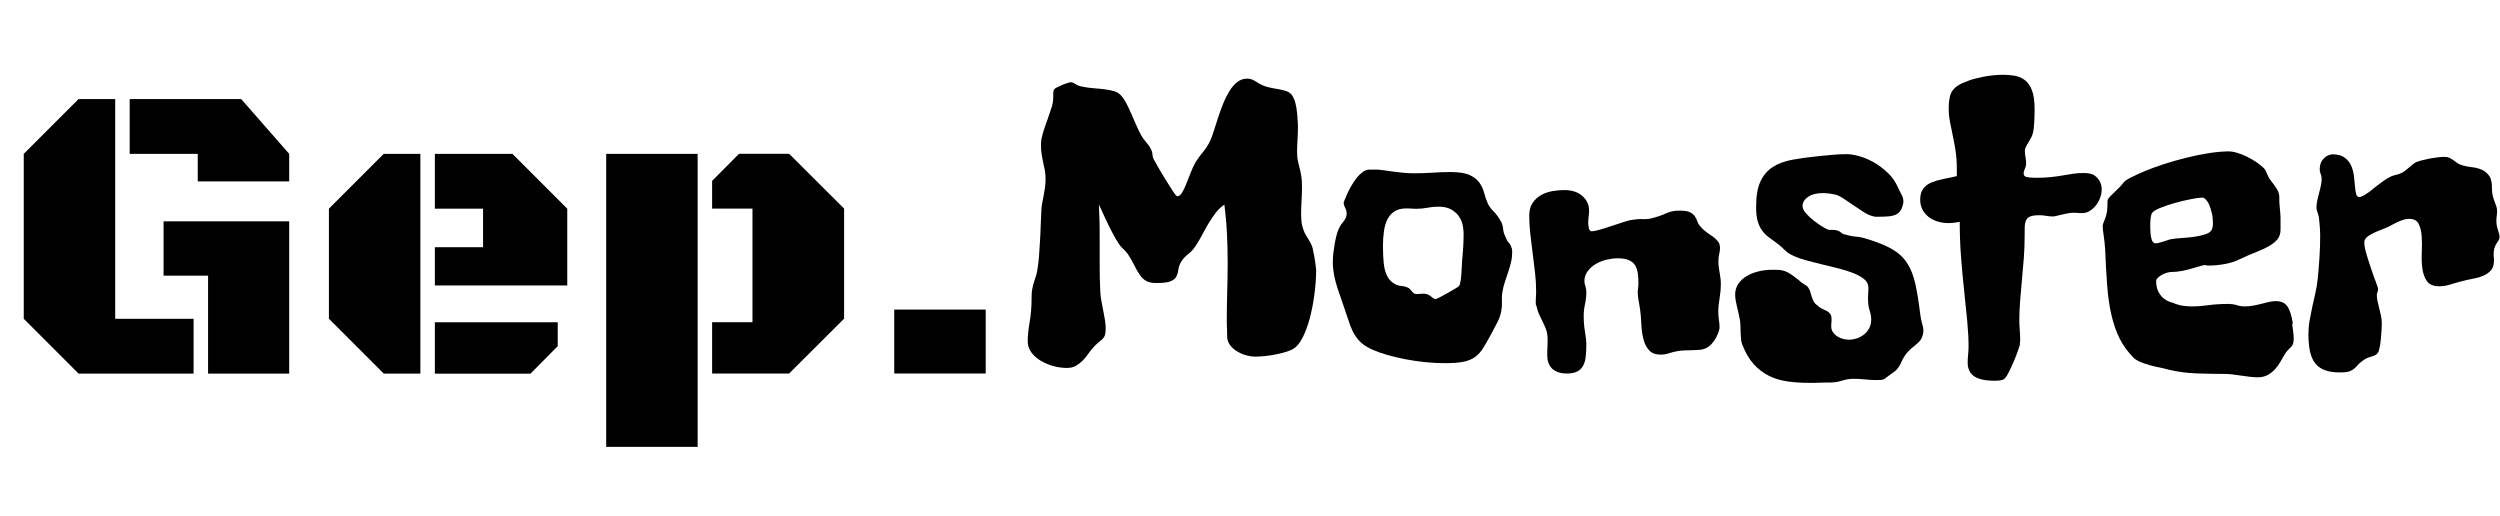 <?xml version="1.0" encoding="UTF-8"?>
<svg id="Réteg_2" data-name="Réteg 2" xmlns="http://www.w3.org/2000/svg" width="283.2" height="58.46" viewBox="0 0 283.2 58.46">
  <g id="Réteg_1" data-name="Réteg 1">
    <g>
      <path d="m13.05,36.11h8.88v6.21h-13.03l-6.21-6.21v-18.68l6.21-6.21h4.15v24.89Zm1.64-18.68v-6.21h12.63l5.44,6.21v3.12h-10.36v-3.12h-7.71Zm3.84,7.64h14.23v17.25h-9.19v-11.09h-5.04v-6.16Z" stroke-width="0"/>
      <path d="m47.62,42.32h-4.15l-6.21-6.21v-12.47l6.21-6.21h4.15v24.89Zm1.64-9.98v-4.34h5.46v-4.36h-5.46v-6.21h8.79l6.21,6.21v8.7h-15Zm0,9.98v-5.81h13.92v2.7l-3.09,3.12h-10.83Z" stroke-width="0"/>
      <path d="m68.67,50.61V17.43h10.36v33.19h-10.36Zm16.57-26.98h-4.57v-3.14l3.05-3.07h5.67l6.23,6.21v12.47l-6.23,6.21h-8.72v-5.81h4.57v-12.87Z" stroke-width="0"/>
      <path d="m101.3,35.07h10.36v7.24h-10.36v-7.24Z" stroke-width="0"/>
      <path d="m149.09,30.55c0,.88-.06,1.8-.19,2.77s-.3,1.88-.53,2.74-.51,1.61-.84,2.24-.71,1.06-1.14,1.28c-.17.09-.42.19-.74.29s-.68.19-1.08.27-.81.14-1.23.19-.83.07-1.22.07c-.25,0-.55-.05-.91-.14s-.7-.24-1.03-.43-.61-.44-.83-.73-.34-.62-.34-1c0-.31,0-.63-.02-.96s-.02-.65-.02-.96c0-1.02.02-2.07.05-3.15s.05-2.2.05-3.34c0-1.06-.03-2.13-.08-3.21s-.15-2.18-.29-3.3c-.36.23-.68.54-.97.91s-.56.78-.82,1.21-.5.87-.74,1.32-.48.88-.75,1.27c-.23.36-.52.66-.84.91s-.59.53-.77.84-.3.62-.33.91-.11.56-.23.79-.35.41-.68.54-.88.19-1.64.18c-.48,0-.86-.09-1.14-.26s-.51-.41-.71-.71-.4-.65-.59-1.04-.43-.81-.73-1.27c-.17-.23-.36-.44-.55-.61s-.36-.37-.5-.59c-.19-.3-.38-.63-.59-1.01s-.4-.76-.59-1.15-.37-.78-.55-1.17-.35-.75-.5-1.08c.03.59.05,1.2.07,1.83s.02,1.28.02,1.97v2.67c0,.58,0,1.16.01,1.73s.03,1.14.06,1.69c.02.33.05.66.12,1.01s.13.7.2,1.05.14.72.2,1.08.09.7.09,1.03-.03.57-.08.73-.14.29-.25.41-.25.24-.41.36-.36.31-.6.56-.45.52-.64.8-.41.54-.64.77-.49.43-.77.59-.62.23-1.01.23c-.5,0-1.01-.07-1.52-.21s-.99-.34-1.43-.6-.79-.57-1.07-.95-.41-.8-.41-1.27c0-.59.07-1.32.22-2.18s.22-1.78.22-2.77c0-.38.02-.69.07-.95s.11-.5.18-.73.14-.45.22-.68.14-.5.19-.81c.08-.47.14-.98.18-1.52s.07-1.11.11-1.7.06-1.18.08-1.79.05-1.21.08-1.8c.02-.28.05-.55.11-.82s.11-.54.16-.82.1-.57.14-.87.06-.62.06-.98c0-.33-.03-.63-.08-.91s-.11-.57-.18-.87-.12-.61-.18-.95-.08-.72-.08-1.16c0-.28.04-.59.13-.93s.19-.69.32-1.05.26-.75.4-1.14.27-.79.4-1.2c.06-.2.1-.41.12-.61s.02-.39.02-.57,0-.33.02-.46.05-.22.12-.28c.03-.06.13-.13.3-.21s.36-.16.55-.25.38-.16.56-.21.3-.09.36-.11c.22,0,.42.07.6.2s.43.23.74.29c.45.09.9.16,1.35.19s.86.07,1.24.12.73.12,1.05.21.58.26.79.49c.22.23.42.54.61.9s.37.75.55,1.16.36.82.54,1.24.36.8.55,1.15c.17.31.38.6.61.86s.41.52.54.79c.09.17.15.37.16.6s.08.43.19.6c.05.11.2.38.45.82s.53.9.83,1.39.59.93.84,1.32.43.59.5.59c.19,0,.36-.13.53-.4s.32-.59.48-.98.32-.81.49-1.25.36-.85.56-1.21c.25-.41.53-.79.84-1.16s.58-.78.8-1.23c.14-.3.29-.68.43-1.15s.31-.96.48-1.49.36-1.05.57-1.58.45-1.01.71-1.44.56-.78.89-1.04.7-.4,1.12-.4c.2,0,.38.03.52.08s.29.13.43.22.32.2.5.3.42.21.7.3c.27.08.54.14.81.19s.54.09.79.14.48.11.69.18.39.18.55.34c.16.17.28.39.38.66s.17.55.22.87.09.65.12,1.01.04.72.06,1.08c0,.53-.02,1.04-.05,1.54s-.05.96-.05,1.39c0,.36.03.67.08.94s.12.54.19.81.14.58.2.93.09.77.09,1.27-.02.99-.05,1.51-.05,1.03-.05,1.51c0,.59.04,1.07.13,1.42s.19.64.32.88.26.45.4.66.27.45.38.75c.05.12.09.3.14.54s.09.48.14.74.09.51.12.76.05.46.07.63Z" stroke-width="0"/>
      <path d="m171.26,28.07c0,.09,0,.18.02.26s.02.16.02.26c0,.36-.04.73-.13,1.1s-.19.75-.32,1.12-.25.75-.38,1.14-.22.77-.28,1.16c-.03.16-.05.33-.05.53v.6c0,.2,0,.4-.02.59s-.04.35-.07.49c-.08.39-.23.81-.47,1.27s-.46.88-.68,1.29c-.33.61-.62,1.12-.88,1.54s-.56.75-.91,1.01-.79.44-1.32.55-1.23.16-2.11.16c-.75,0-1.51-.04-2.27-.12s-1.51-.19-2.23-.33-1.39-.3-2.02-.48-1.16-.37-1.62-.57c-.53-.23-.95-.48-1.27-.75s-.58-.59-.81-.96-.43-.84-.62-1.39-.42-1.25-.7-2.07c-.14-.42-.29-.84-.43-1.24s-.28-.82-.39-1.23-.2-.83-.26-1.24-.09-.84-.07-1.28c0-.25.02-.54.06-.88s.09-.67.15-1.01.13-.66.21-.96.16-.55.26-.74c.08-.19.17-.34.27-.47s.2-.25.29-.38.17-.25.23-.38.09-.28.09-.47c0-.14-.02-.26-.05-.36s-.07-.2-.12-.29-.09-.19-.12-.29-.05-.21-.05-.34c0,.02.04-.07.11-.26s.17-.42.29-.69.28-.57.46-.89.38-.62.59-.89.45-.5.7-.69.52-.28.79-.28h.73c.22,0,.48.02.8.07s.65.09,1.02.14.76.09,1.17.14.82.07,1.23.07c.72,0,1.45-.02,2.18-.07s1.43-.07,2.09-.07c.94,0,1.65.12,2.14.35s.86.53,1.1.88.41.73.52,1.15.24.81.41,1.18c.12.28.34.58.66.9s.59.71.84,1.16c.12.22.2.48.23.8s.11.59.23.82c.12.34.27.61.43.79s.26.37.29.57Zm-5.6,1.2c.03-.31.06-.73.09-1.25s.05-1.04.05-1.54c0-.25-.03-.55-.09-.9s-.2-.69-.4-1.01-.5-.59-.88-.82-.89-.34-1.51-.34c-.39,0-.79.04-1.21.12s-.82.12-1.21.12c-.19,0-.38,0-.59-.02s-.41-.02-.61-.02c-.55,0-.99.11-1.34.34s-.61.53-.8.91-.32.83-.39,1.35-.11,1.06-.11,1.64c0,.75.03,1.38.08,1.88s.14.91.27,1.24.28.59.47.79.42.36.7.5c.25.09.45.14.61.14s.35.05.59.14c.14.05.25.11.33.2s.15.17.22.26.15.16.23.22.19.09.32.09c.11,0,.23,0,.36-.02s.27-.02.41-.02c.19,0,.35.03.49.09s.26.14.36.22.2.16.28.22.18.09.27.09c.05-.02.21-.09.48-.23s.57-.3.88-.48.6-.35.86-.5.39-.25.41-.28c.08-.12.14-.32.18-.6s.07-.57.09-.88.04-.62.05-.91.02-.54.04-.73Z" stroke-width="0"/>
      <path d="m194.93,32.24c0,.53-.05,1.05-.14,1.57s-.14,1.02-.14,1.5c0,.31.02.62.07.93s.07.61.07.9c0,.06-.03.2-.09.4s-.16.43-.29.68-.3.5-.52.74-.46.42-.74.53c-.19.08-.4.12-.64.14s-.5.03-.77.04-.55.02-.84.02-.57.04-.86.08c-.39.08-.73.16-1.02.26s-.59.14-.9.14c-.56,0-.99-.15-1.28-.46s-.5-.68-.63-1.14-.21-.93-.25-1.43-.06-.95-.09-1.36c-.05-.53-.11-1-.19-1.39s-.13-.78-.16-1.14c0-.22.01-.42.04-.61s.04-.37.04-.54c0-.41-.02-.79-.07-1.14s-.15-.65-.3-.9-.39-.45-.71-.59-.75-.21-1.28-.21c-.38,0-.78.05-1.22.15s-.84.26-1.22.48-.69.49-.94.82-.38.71-.38,1.15c0,.17.04.36.11.56s.11.43.11.68c0,.44-.05.89-.15,1.35s-.15.9-.15,1.32c0,.66.05,1.27.15,1.83s.15,1.05.15,1.45c0,.55-.03,1.02-.08,1.43s-.16.74-.32,1.01-.38.47-.67.61-.66.21-1.11.21c-.72,0-1.27-.17-1.66-.52s-.59-.88-.59-1.59c0-.27,0-.54.02-.83s.02-.59.02-.9c0-.42-.05-.77-.14-1.05s-.21-.55-.34-.82-.27-.55-.42-.86-.28-.69-.39-1.16c-.03-.05-.05-.1-.05-.16v-.21c0-.17,0-.37.02-.6s.02-.46.02-.69c0-.62-.04-1.3-.12-2.02s-.17-1.45-.27-2.2-.19-1.49-.27-2.21-.12-1.42-.12-2.07c0-.58.12-1.05.38-1.43s.57-.67.96-.89.82-.37,1.29-.45.92-.12,1.36-.12c.84,0,1.52.22,2.03.67s.76,1,.76,1.65c0,.22-.02.45-.05.69s-.05.49-.05.74c0,.17.03.37.08.59s.17.33.34.33.46-.06.88-.18.85-.25,1.31-.41.89-.3,1.28-.42.65-.2.77-.23c.59-.11,1.11-.16,1.55-.14s.84-.04,1.22-.16c.36-.09.65-.19.88-.28s.44-.18.63-.26.4-.14.61-.19.48-.07.81-.07c.53,0,.92.06,1.16.18s.43.27.55.45.23.38.3.6.21.43.4.63c.23.27.48.48.74.66s.49.34.7.49.38.33.52.52.2.42.2.7c0,.22-.03.45-.09.68s-.09.52-.09.84c0,.41.05.84.14,1.29s.14.91.14,1.36Z" stroke-width="0"/>
      <path d="m217.69,38.29c-.06.14-.16.27-.28.4s-.26.25-.41.38-.3.25-.47.39-.32.29-.48.48c-.27.31-.48.66-.64,1.03s-.35.67-.55.89c0,.02-.07.08-.22.2s-.31.24-.49.36-.34.24-.48.35-.2.16-.16.14c-.14.08-.29.12-.46.13s-.35.01-.55.01c-.38,0-.78-.02-1.22-.07s-.88-.07-1.31-.07-.88.07-1.31.21-.88.21-1.34.21c-.39,0-.77,0-1.15.02s-.76.02-1.15.02c-.91,0-1.75-.05-2.52-.16s-1.48-.32-2.12-.64-1.21-.76-1.72-1.32-.93-1.29-1.28-2.18c-.08-.19-.13-.39-.15-.62s-.04-.46-.05-.71-.02-.5-.02-.76-.03-.5-.06-.74c-.12-.62-.25-1.16-.36-1.62s-.18-.88-.18-1.27c0-.42.11-.8.33-1.15s.52-.64.9-.88.83-.43,1.34-.56,1.05-.2,1.63-.2c.31,0,.57,0,.79.02s.42.06.63.13.44.19.68.35.55.39.93.69c.14.16.32.3.55.43s.38.25.46.34c.11.14.19.3.25.49s.11.38.18.59.14.39.23.56.23.31.4.42c.16.17.33.3.52.38s.36.16.53.25.3.2.41.34.16.35.16.63c0,.14,0,.27-.02.4s-.02.25-.02.38c0,.25.06.47.19.66s.29.35.49.48.42.23.66.29.46.09.68.09c.28,0,.57-.05.86-.14s.56-.24.81-.43.45-.44.61-.73.23-.62.23-1c0-.3-.06-.63-.18-1.01s-.18-.79-.18-1.24c0-.22,0-.45.02-.69s.02-.46.02-.67c0-.36-.15-.67-.46-.93s-.71-.49-1.21-.69-1.07-.38-1.7-.54-1.27-.31-1.92-.47-1.28-.32-1.89-.49-1.14-.38-1.59-.61c-.25-.12-.5-.31-.74-.55s-.5-.46-.76-.67c-.33-.25-.64-.48-.94-.69s-.56-.46-.79-.76-.4-.66-.53-1.08-.19-.97-.19-1.64c0-1.22.16-2.18.49-2.89s.8-1.26,1.41-1.65,1.35-.66,2.23-.82,1.85-.29,2.93-.4c.48-.05,1-.1,1.56-.15s1.11-.08,1.65-.08c.39,0,.86.08,1.41.23s1.1.39,1.65.7,1.08.71,1.58,1.18.89,1.04,1.17,1.68c.08.19.16.35.23.48s.14.26.2.38.1.23.13.35.05.26.05.43c-.06.38-.16.68-.29.9s-.31.39-.53.5-.48.18-.79.21-.66.05-1.07.05h-.46c-.13,0-.22-.02-.27-.05-.33-.06-.69-.22-1.08-.47s-.79-.52-1.2-.8-.8-.54-1.18-.79-.71-.39-1-.43c-.45-.09-.86-.14-1.22-.14-.72,0-1.29.14-1.71.43s-.63.64-.63,1.04c0,.25.13.52.39.82s.55.57.88.83.65.48.96.67.52.3.61.33c.12.05.3.06.53.05s.43.02.62.09c.14.05.27.12.38.22s.24.17.4.2c.39.12.8.21,1.24.25s.85.12,1.24.25c1.19.36,2.14.74,2.86,1.15s1.29.93,1.71,1.56.74,1.42.95,2.36.4,2.11.57,3.52c.05.41.12.75.21,1.02s.14.54.14.81c0,.25-.06.52-.19.82Z" stroke-width="0"/>
      <path d="m237.07,19.75c.67.39,1.01.97,1.01,1.73,0,.28-.05.57-.16.88s-.26.59-.46.86-.43.48-.71.66-.59.26-.91.26c-.16,0-.31,0-.47-.02s-.3-.02-.45-.02c-.23,0-.47.02-.7.07s-.46.09-.67.14-.4.09-.57.14-.31.07-.42.07c-.23,0-.49-.02-.76-.07s-.54-.07-.81-.07c-.44,0-.77.05-1,.14s-.39.24-.48.45-.14.46-.15.79-.01.7-.01,1.14c0,.73-.03,1.51-.09,2.32s-.13,1.63-.21,2.45-.15,1.62-.21,2.41-.09,1.51-.09,2.17c0,.41.02.79.05,1.15s.05.71.05,1.05c0,.09,0,.2-.02.32s-.02.22-.02.32c-.03.11-.11.35-.25.73s-.29.78-.48,1.22-.38.84-.57,1.21-.36.6-.48.69c-.12.08-.28.13-.46.15s-.38.04-.6.04c-1.06,0-1.84-.17-2.33-.5s-.74-.86-.74-1.56c0-.3.02-.6.05-.91s.05-.6.05-.87c0-.88-.05-1.85-.15-2.93s-.22-2.22-.35-3.43-.25-2.47-.35-3.79-.15-2.65-.15-4.01c-.45.09-.87.14-1.24.14-.45,0-.88-.06-1.27-.18s-.73-.29-1.02-.52-.52-.5-.69-.83-.26-.7-.26-1.12c0-.53.12-.95.35-1.25s.54-.54.93-.7.82-.29,1.32-.39,1.02-.2,1.55-.33v-.87c0-.7-.05-1.36-.14-1.97s-.2-1.19-.32-1.75-.22-1.09-.32-1.59-.14-1.01-.14-1.51.04-.89.11-1.22.19-.61.36-.83.4-.42.69-.59.65-.32,1.09-.48c.19-.08.43-.16.73-.23s.62-.15.97-.22.72-.12,1.1-.16.76-.06,1.14-.06c.44,0,.87.04,1.29.11s.8.23,1.14.49.61.64.81,1.16.3,1.23.3,2.13c0,.48-.01.98-.04,1.48s-.07.91-.15,1.22c-.05.2-.12.4-.23.59s-.21.37-.32.54-.19.34-.27.5-.11.32-.09.48c0,.17.02.39.07.64s.07.47.07.64c0,.25-.05.47-.14.66s-.14.37-.14.54c0,.22.12.36.36.41s.59.08,1.04.08c.64,0,1.2-.03,1.69-.08s.93-.12,1.35-.19.81-.13,1.18-.19.77-.08,1.2-.08c.19,0,.38.01.56.04s.35.07.49.15Z" stroke-width="0"/>
      <path d="m259.66,36.69c.03.31.07.6.11.87s.06.51.06.73c0,.25-.02.44-.05.56s-.08.23-.15.33-.16.2-.28.3-.26.27-.43.49c-.19.3-.37.61-.55.94s-.39.62-.63.89-.52.49-.84.67-.71.27-1.16.27c-.28,0-.58-.02-.9-.06s-.64-.08-.96-.13-.63-.09-.94-.13-.58-.06-.83-.06c-1.08,0-2.17-.02-3.27-.06s-2.14-.18-3.13-.41c-.33-.09-.67-.18-1.03-.25s-.72-.15-1.08-.25-.7-.21-1.03-.34-.61-.29-.84-.48c-.67-.67-1.21-1.41-1.61-2.2s-.71-1.7-.94-2.7-.39-2.11-.48-3.33-.17-2.59-.23-4.1c-.03-.53-.09-1.04-.16-1.52s-.12-.86-.12-1.12c0-.12.06-.32.18-.59s.2-.52.25-.75c.08-.34.11-.68.11-1.02s0-.54.04-.62c.05-.11.14-.24.29-.39s.31-.31.49-.48.36-.35.54-.53.33-.36.46-.53c.11-.16.38-.35.81-.57s.96-.47,1.61-.74,1.36-.53,2.16-.79,1.61-.49,2.45-.7,1.67-.38,2.51-.52,1.61-.21,2.33-.22c.3,0,.63.05,1,.16s.73.25,1.1.43.72.39,1.07.62.63.47.87.7c.12.12.24.33.35.62s.23.53.38.71c.34.44.58.77.71.98s.22.41.26.59.05.36.04.56,0,.52.05.94c.03.33.05.6.07.82s.02.42.02.61v1.12c0,.45-.12.82-.35,1.1s-.55.54-.96.77-.89.46-1.46.68-1.18.48-1.84.8c-.55.27-1.13.45-1.76.56s-1.2.16-1.73.16h-.19s-.11-.02-.19-.05c-.11-.02-.3.02-.56.09s-.57.17-.91.27-.71.2-1.11.28-.79.13-1.16.13c-.25,0-.49.04-.71.11s-.43.16-.6.27-.31.22-.41.33-.15.21-.15.3c0,.55.1.98.29,1.31s.41.58.64.75c.28.2.59.34.94.42.39.17.77.29,1.12.34s.72.08,1.08.08c.59,0,1.21-.05,1.86-.14s1.39-.14,2.21-.14c.39,0,.72.05,1,.14s.57.14.88.14c.33,0,.66-.03.98-.09s.64-.13.94-.21.58-.15.86-.21.53-.09.76-.09c.61,0,1.05.21,1.32.62s.47,1.05.6,1.91Zm-9.07-10.78c.03-.08.05-.16.07-.26s.02-.19.02-.28c0-.47-.04-.89-.13-1.25s-.19-.68-.3-.94-.25-.45-.39-.59-.27-.2-.38-.2c-.3,0-.74.06-1.34.18s-1.2.26-1.8.43-1.16.36-1.65.56-.79.39-.9.56c-.08.12-.13.31-.16.55s-.05.52-.05.83c0,.66.04,1.16.13,1.52s.24.54.46.54c.14,0,.3-.02.47-.07s.34-.1.5-.15.31-.11.45-.15.24-.08.32-.09c.34-.06.77-.11,1.27-.14s.99-.08,1.46-.15.9-.17,1.27-.3.6-.33.69-.6Z" stroke-width="0"/>
      <path d="m283.15,26.87c-.02.16-.06.29-.13.39s-.15.22-.23.35-.16.29-.22.48-.09.44-.09.75c0,.12,0,.23.02.33s.02.2.02.33c0,.47-.11.83-.32,1.09s-.49.46-.84.62-.76.28-1.23.36-.95.2-1.45.34c-.36.09-.74.2-1.15.33s-.8.19-1.2.19c-.66,0-1.12-.19-1.39-.56s-.45-.85-.53-1.42-.1-1.18-.07-1.84.03-1.27-.01-1.84-.16-1.04-.35-1.42-.56-.56-1.09-.56c-.22,0-.45.04-.68.12s-.46.17-.67.27-.41.2-.59.3-.32.18-.43.22c-.23.11-.5.22-.81.34s-.6.24-.88.38-.52.28-.71.45-.29.36-.29.57c0,.36.08.82.25,1.37s.34,1.11.53,1.66.36,1.05.53,1.48.25.7.25.81-.02.21-.07.32-.07.22-.07.36c0,.22.03.45.08.7s.12.51.19.79.14.55.2.84.09.58.09.88c0,.09,0,.29-.02.6s-.04.63-.07.98-.07.69-.13,1.01-.12.55-.2.69c-.08.12-.17.22-.28.28s-.23.11-.35.15-.26.08-.4.12-.29.11-.45.2c-.34.22-.59.42-.75.6s-.31.34-.46.47-.34.24-.56.32-.58.12-1.07.12c-.67,0-1.23-.08-1.69-.25s-.82-.42-1.1-.77-.48-.8-.6-1.35-.18-1.2-.18-1.95c0-.52.04-1.03.13-1.54s.19-1.02.3-1.54.23-1.04.35-1.56.21-1.07.27-1.63c.08-.75.14-1.56.2-2.43s.08-1.68.08-2.43c0-.62-.05-1.33-.14-2.11-.03-.19-.09-.38-.16-.56s-.12-.37-.12-.54c0-.23.03-.48.08-.75s.12-.53.19-.8.14-.54.2-.81.1-.54.12-.81c0-.27-.04-.48-.11-.64s-.11-.33-.11-.5c0-.44.09-.78.26-1.02s.35-.41.54-.52.35-.16.49-.18.18-.02.12-.02c.59,0,1.06.12,1.39.36s.59.54.75.9.27.75.32,1.16.09.8.12,1.16.07.66.13.9.18.36.36.36c.12,0,.29-.05.48-.16s.38-.23.55-.35.3-.23.4-.32.11-.1.05-.04l-.05.05s.03,0,.05-.02c.05-.05.1-.09.16-.12l-.09.05h-.02l.61-.47c.17-.12.36-.26.56-.41s.39-.27.56-.36c.27-.17.56-.29.89-.36s.62-.19.89-.36c.23-.17.47-.36.7-.56s.45-.37.63-.49c.19-.08.42-.16.69-.23s.57-.14.88-.2.62-.1.91-.14.56-.06.8-.06c.22,0,.41.04.56.11s.3.16.45.27.29.22.46.33.36.2.6.26c.3.09.64.16,1.03.2s.75.13,1.09.27.62.37.86.69.34.82.33,1.49c0,.3.03.56.09.8s.13.45.2.63.14.37.2.54.09.35.09.54c0,.17-.01.36-.04.55s-.04.39-.04.6c0,.31.06.64.18,1s.18.63.18.83Z" stroke-width="0"/>
    </g>
  </g>
</svg>